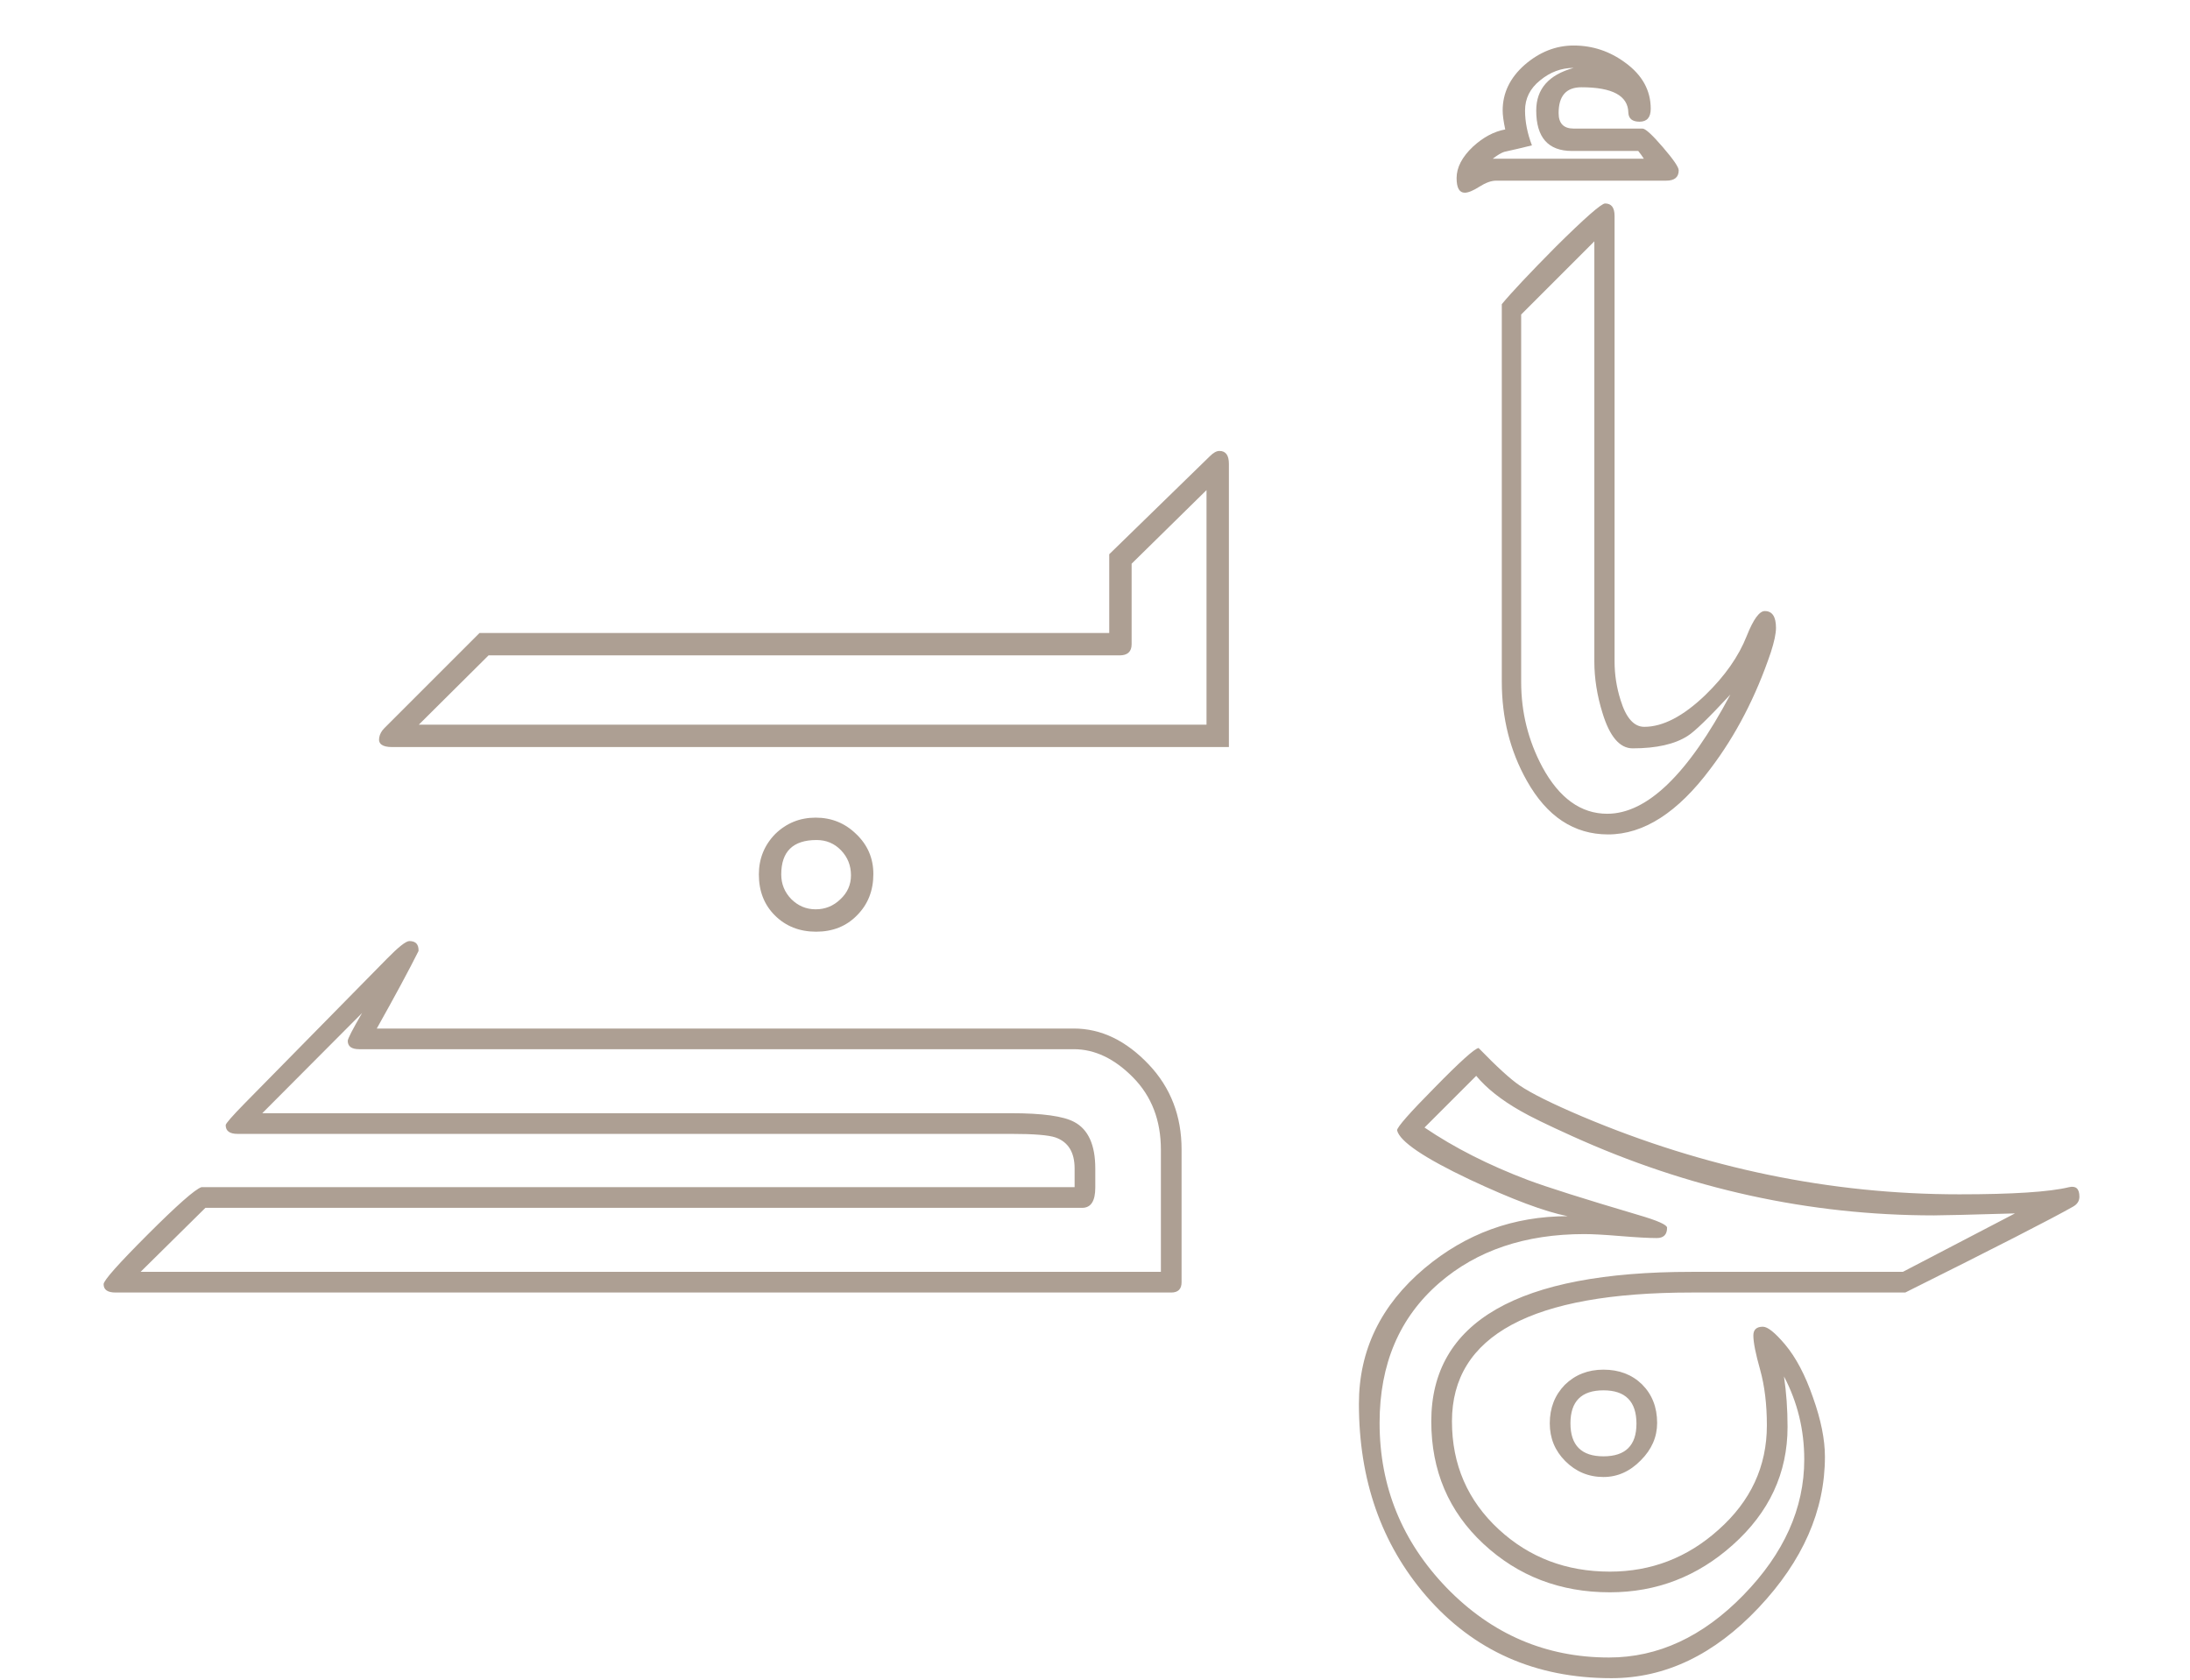 <svg width="554" height="425" viewBox="0 0 554 425" fill="none" xmlns="http://www.w3.org/2000/svg">
<path d="M298.9 324.385C298.9 326.128 298.029 327 296.285 327H29.23C27.218 327 26.212 326.296 26.212 324.888C26.212 323.949 29.934 319.758 37.377 312.314C44.82 304.871 49.347 300.881 50.956 300.345H271.843V295.617C271.843 291.527 270.233 288.911 267.015 287.771C265.271 287.168 261.549 286.866 255.85 286.866H60.109C58.098 286.866 57.092 286.129 57.092 284.653C57.092 284.251 58.701 282.407 61.92 279.121L97.829 242.608C100.78 239.591 102.691 238.082 103.562 238.082C105.172 238.082 105.943 238.92 105.876 240.597C103.462 245.425 99.941 251.963 95.314 260.211H271.642C278.549 260.211 284.885 263.262 290.652 269.364C296.151 275.198 298.9 282.34 298.9 290.789V324.385ZM293.67 321.77V290.89C293.67 283.446 291.323 277.344 286.629 272.583C281.935 267.822 276.939 265.441 271.642 265.441H90.889C88.944 265.441 87.972 264.737 87.972 263.329C87.972 262.793 89.179 260.446 91.593 256.288L66.346 281.636H255.85C263.695 281.636 268.993 282.373 271.742 283.849C275.296 285.726 277.073 289.649 277.073 295.617V300.445C277.073 303.865 275.967 305.575 273.754 305.575H51.962L35.566 321.77H293.67ZM526.023 302.759C526.023 303.832 525.487 304.67 524.414 305.273C518.982 308.358 504.833 315.6 481.967 327H427.852C387.483 327 367.299 337.863 367.299 359.59C367.299 370.52 371.255 379.64 379.168 386.949C386.88 394.057 396.234 397.611 407.231 397.611C417.692 397.611 426.846 394.091 434.691 387.05C442.872 379.808 446.963 370.99 446.963 360.596C446.963 355.298 446.393 350.604 445.253 346.514C444.113 342.49 443.543 339.607 443.543 337.863C443.543 336.388 444.348 335.65 445.957 335.65C447.164 335.65 449.042 337.159 451.59 340.177C454.339 343.463 456.686 347.922 458.631 353.555C460.643 359.188 461.648 364.183 461.648 368.542C461.648 382.155 456.049 394.896 444.851 406.765C433.652 418.634 421.246 424.568 407.634 424.568C388.388 424.568 372.764 417.628 360.761 403.747C349.428 390.604 343.762 374.41 343.762 355.164C343.762 341.618 349.294 330.185 360.358 320.864C370.819 312.08 382.89 307.688 396.569 307.688C390.802 306.548 382.554 303.463 371.825 298.434C360.224 292.935 354.089 288.777 353.418 285.961C353.418 285.156 356.603 281.535 362.974 275.098C369.344 268.593 373.032 265.274 374.038 265.14C378.665 269.901 382.118 273.052 384.398 274.595C387.349 276.606 392.613 279.222 400.19 282.44C431.305 295.584 463.124 302.155 495.646 302.155C509.192 302.155 518.446 301.552 523.408 300.345C525.152 299.942 526.023 300.747 526.023 302.759ZM419.201 359.992C419.201 363.546 417.826 366.698 415.077 369.447C412.328 372.264 409.176 373.672 405.622 373.672C401.867 373.672 398.648 372.331 395.966 369.648C393.351 367.033 392.043 363.848 392.043 360.093C392.043 356.203 393.317 352.951 395.865 350.336C398.48 347.788 401.733 346.514 405.622 346.514C409.578 346.514 412.831 347.754 415.379 350.235C417.927 352.784 419.201 356.036 419.201 359.992ZM509.729 306.983C498.195 307.319 491.355 307.486 489.209 307.486C457.692 307.486 427.147 300.781 397.575 287.369C391.339 284.553 387.014 282.44 384.6 281.032C379.771 278.283 376.05 275.332 373.435 272.181L360.358 285.257C367.869 290.353 376.586 294.779 386.511 298.534C391.339 300.345 400.66 303.295 414.474 307.386C419.302 308.794 421.716 309.867 421.716 310.604C421.716 312.348 420.844 313.22 419.101 313.22C417.089 313.22 414.038 313.052 409.947 312.717C405.924 312.382 402.873 312.214 400.794 312.214C385.84 312.214 373.602 316.338 364.08 324.586C354.021 333.303 348.992 345.105 348.992 359.992C348.992 376.086 354.659 390 365.991 401.735C377.391 413.47 391.071 419.338 407.03 419.338C419.436 419.338 430.769 414.074 441.028 403.546C451.288 393.018 456.418 381.585 456.418 369.246C456.418 361.736 454.708 354.728 451.288 348.224C451.892 352.247 452.193 356.505 452.193 360.998C452.193 372.666 447.566 382.624 438.312 390.872C429.394 398.852 419.034 402.842 407.231 402.842C394.692 402.842 384.03 398.751 375.245 390.57C366.461 382.389 362.068 372.062 362.068 359.59C362.068 334.376 383.996 321.77 427.852 321.77H481.363L509.729 306.983ZM413.971 360.193C413.971 354.561 411.188 351.744 405.622 351.744C400.056 351.744 397.273 354.527 397.273 360.093C397.273 365.659 400.056 368.441 405.622 368.441C411.188 368.441 413.971 365.692 413.971 360.193Z" fill="#AD9F93"/>
<path d="M310.873 189H99.197C96.729 189 95.64 188.201 95.93 186.604C96.075 185.733 96.511 184.935 97.237 184.209L121.301 160.145H280.602V140.219L306.082 115.393C306.953 114.521 307.751 114.086 308.477 114.086C310.074 114.086 310.873 115.175 310.873 117.353V189ZM220.932 221.122C220.932 225.332 219.553 228.816 216.794 231.575C214.109 234.333 210.66 235.712 206.45 235.712C202.24 235.712 198.756 234.333 195.997 231.575C193.311 228.889 191.968 225.441 191.968 221.23C191.968 217.238 193.347 213.826 196.106 210.995C198.937 208.237 202.349 206.857 206.341 206.857C210.334 206.857 213.746 208.237 216.577 210.995C219.48 213.754 220.932 217.129 220.932 221.122ZM305.21 183.338V123.995L286.264 142.614V162.976C286.264 164.863 285.248 165.807 283.215 165.807H123.587L105.948 183.338H305.21ZM215.27 221.448C215.27 218.98 214.435 216.875 212.766 215.133C211.096 213.391 209.027 212.52 206.559 212.52C200.607 212.52 197.63 215.423 197.63 221.23C197.63 223.626 198.465 225.695 200.135 227.437C201.877 229.179 203.946 230.05 206.341 230.05C208.737 230.05 210.806 229.215 212.548 227.546C214.363 225.876 215.27 223.844 215.27 221.448ZM424.659 43.092C424.659 44.834 423.607 45.705 421.501 45.705H378.491C377.257 45.705 375.842 46.213 374.245 47.23C372.648 48.246 371.414 48.754 370.542 48.754C369.163 48.754 368.474 47.52 368.474 45.052C368.474 42.366 369.853 39.716 372.611 37.103C375.225 34.708 377.947 33.256 380.778 32.748C380.342 30.715 380.125 29.118 380.125 27.956C380.125 23.529 381.976 19.681 385.678 16.415C389.452 13.148 393.59 11.515 398.091 11.515C402.882 11.515 407.237 12.966 411.157 15.87C415.44 18.991 417.582 22.875 417.582 27.521C417.582 29.699 416.638 30.788 414.75 30.788C412.936 30.788 411.992 30.025 411.919 28.501C411.847 24.218 407.891 22.077 400.051 22.077C396.203 22.077 394.28 24.254 394.28 28.61C394.28 31.223 395.55 32.53 398.091 32.53H415.513C416.239 32.53 417.944 34.09 420.63 37.212C423.316 40.333 424.659 42.293 424.659 43.092ZM449.268 158.838C449.268 160.29 448.832 162.359 447.961 165.045C444.186 176.224 439.105 186.024 432.717 194.444C424.441 205.551 415.803 211.104 406.802 211.104C398.163 211.104 391.304 206.567 386.222 197.493C382.012 190.016 379.907 181.668 379.907 172.449V76.956C382.302 74.052 386.839 69.225 393.518 62.474C400.922 55.142 405.096 51.476 406.04 51.476C407.637 51.476 408.435 52.529 408.435 54.634V167.332C408.435 170.671 408.943 173.937 409.959 177.131C411.339 181.632 413.335 183.882 415.948 183.882C420.667 183.882 425.821 181.196 431.41 175.825C436.346 171.034 439.831 166.061 441.863 160.907C443.533 156.697 445.057 154.592 446.437 154.592C448.324 154.592 449.268 156.007 449.268 158.838ZM415.839 40.152C415.476 39.571 415.005 38.918 414.424 38.192H397.655C391.63 38.192 388.618 34.78 388.618 27.956C388.618 22.512 391.775 18.919 398.091 17.177C394.969 17.177 392.138 18.229 389.598 20.334C387.057 22.367 385.787 24.908 385.787 27.956C385.787 30.788 386.367 33.727 387.529 36.776C385.206 37.357 382.883 37.901 380.56 38.41C379.834 38.627 378.854 39.208 377.62 40.152H415.839ZM437.726 175.716C432.281 181.596 428.688 185.08 426.946 186.169C423.679 188.274 419.033 189.327 413.008 189.327C409.742 189.327 407.201 186.35 405.386 180.398C404.007 175.97 403.317 171.614 403.317 167.332V61.058L384.807 79.569V172.558C384.807 180.18 386.585 187.33 390.142 194.009C394.425 201.921 399.906 205.877 406.584 205.877C416.674 205.877 427.055 195.824 437.726 175.716Z" fill="#AD9F93"/>
</svg>
